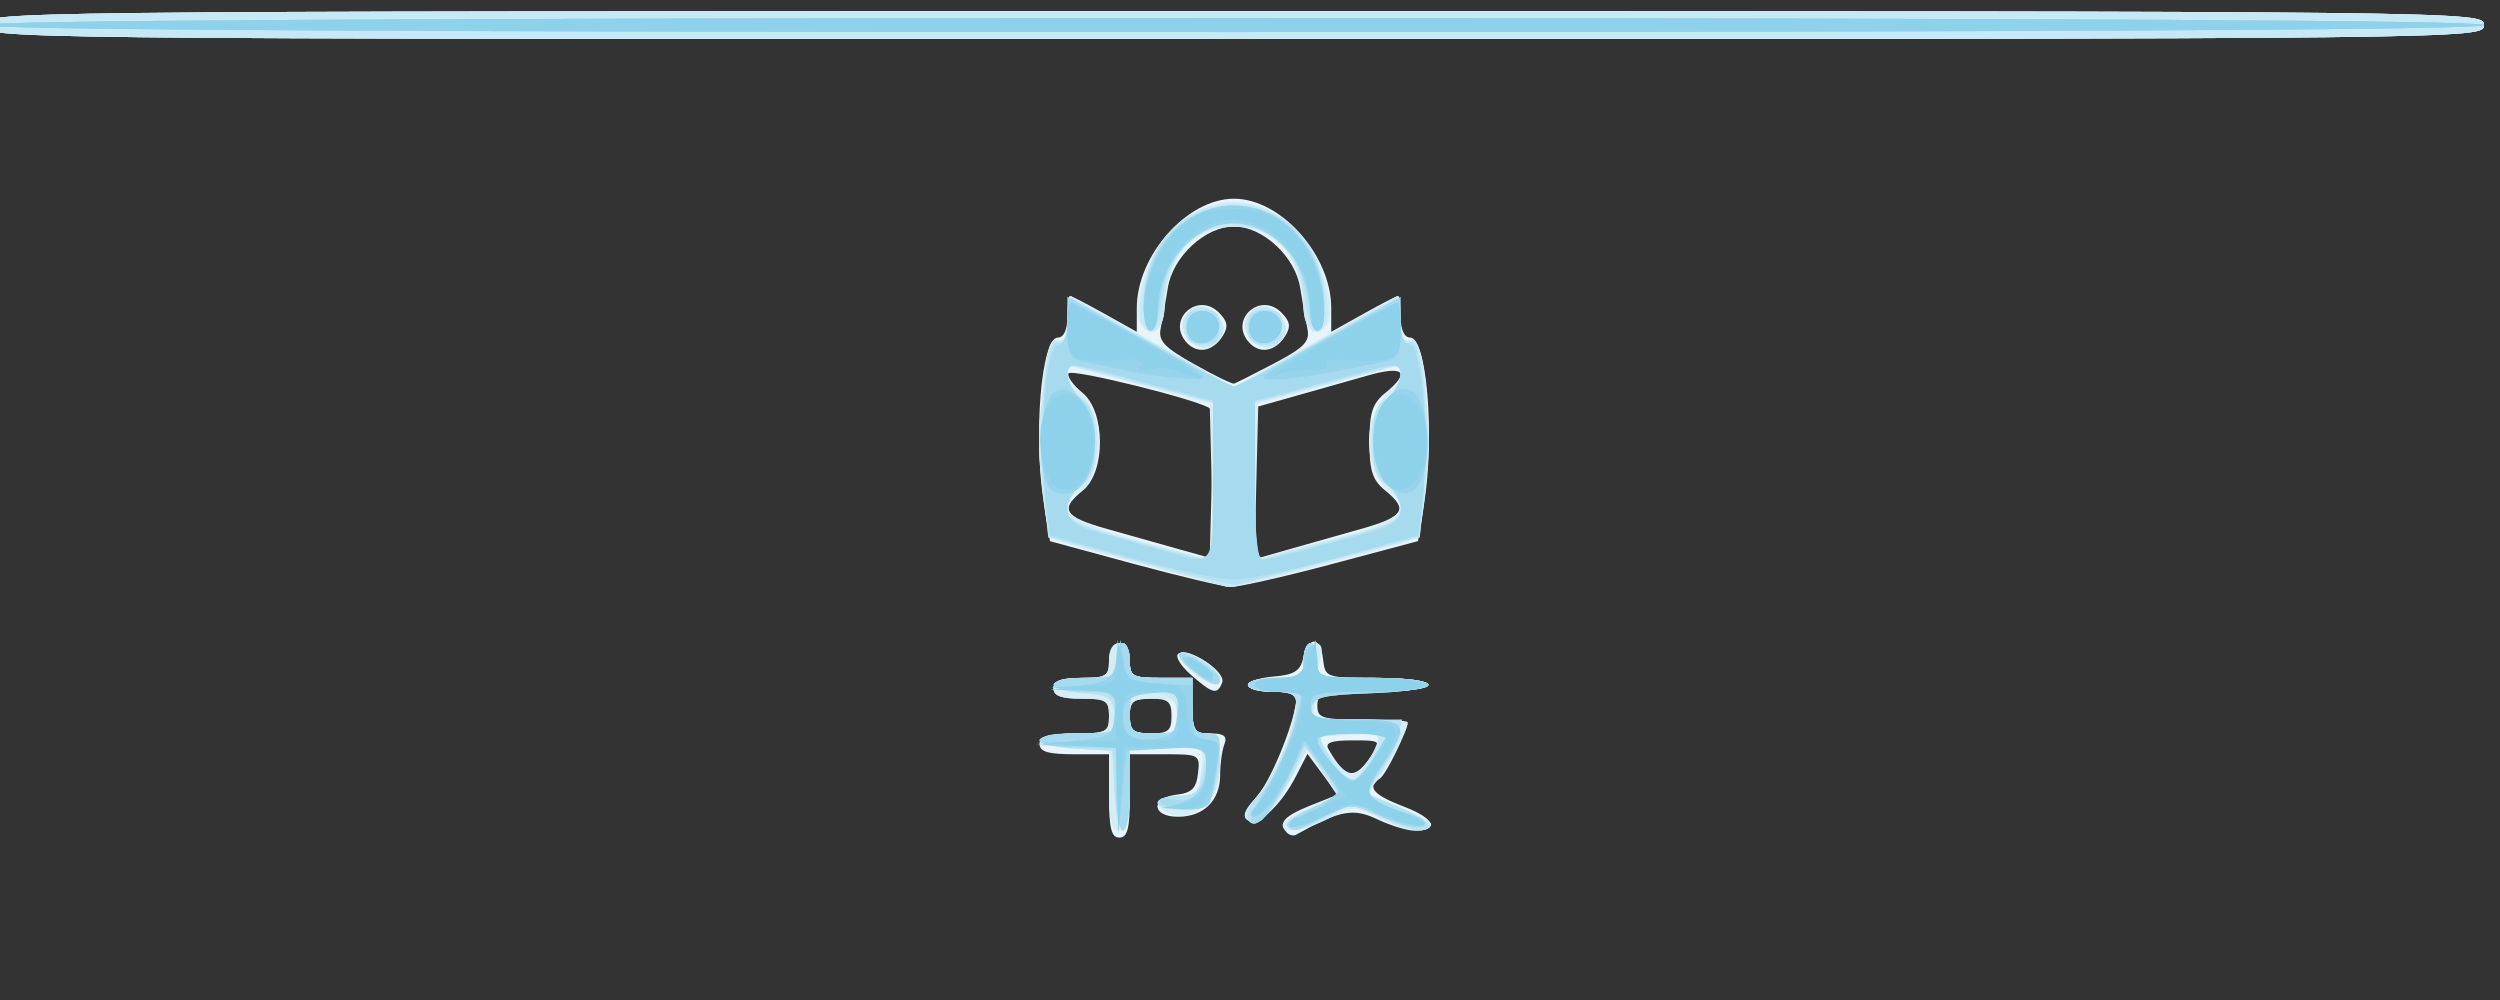 <?xml version="1.0" encoding="UTF-8" standalone="no"?>
<!-- Created with Inkscape (http://www.inkscape.org/) -->

<svg
   xmlns:dc="http://purl.org/dc/elements/1.1/"
   xmlns:cc="http://creativecommons.org/ns#"
   xmlns:rdf="http://www.w3.org/1999/02/22-rdf-syntax-ns#"
   xmlns:svg="http://www.w3.org/2000/svg"
   xmlns="http://www.w3.org/2000/svg"
   xmlns:sodipodi="http://sodipodi.sourceforge.net/DTD/sodipodi-0.dtd"
   xmlns:inkscape="http://www.inkscape.org/namespaces/inkscape"
   version="1.1"
   id="svg169"
   width="360"
   height="144"
   viewBox="0 0 360 144"
   sodipodi:docname="blue-friend.svg"
   inkscape:version="0.92.3 (2405546, 2018-03-11)">
  <rect x="0" y="0" width="360" height="144" fill="#333333" stroke="none"/>
  <defs
     id="defs173" />
  <sodipodi:namedview
     pagecolor="#ffffff"
     bordercolor="#666666"
     borderopacity="1"
     objecttolerance="10"
     gridtolerance="10"
     guidetolerance="10"
     inkscape:pageopacity="0"
     inkscape:pageshadow="2"
     inkscape:window-width="1366"
     inkscape:window-height="715"
     id="namedview171"
     showgrid="false"
     inkscape:zoom="2.6055556"
     inkscape:cx="184.02985"
     inkscape:cy="72"
     inkscape:window-x="-8"
     inkscape:window-y="-8"
     inkscape:window-maximized="1"
     inkscape:current-layer="svg169" />
  <g
     id="g190"
     transform="translate(-9.595,-0.384)">
    <path
       style="fill:#e7f5fa"
       d="m 169.292,114.998 v -6 h -5 c -3.778,0 -5,-0.367 -5,-1.5 0,-1.133 1.222,-1.5 5,-1.5 4.667,0 5,-0.167 5,-2.5 0,-2.25 -0.4,-2.5 -4,-2.5 -2.889,0 -4,-0.417 -4,-1.5 0,-1.083 1.111,-1.5 4,-1.5 3.6,0 4,-0.25 4,-2.5 0,-1.556 0.567,-2.5 1.5,-2.5 0.933,0 1.5,0.944 1.5,2.5 0,2.296 0.367,2.5 4.5,2.5 h 4.5 v 4 c 0,3.644 0.232,4 2.607,4 1.966,0 2.458,0.389 2,1.582 -0.334,0.87 -0.607,2.863 -0.607,4.429 0,3.657 -2.364,5.99 -6.071,5.99 -3.821,0 -3.976,-2.747 -0.179,-3.184 2.16,-0.249 2.818,-0.906 3.066,-3.066 0.308,-2.68 0.187,-2.75 -4.75,-2.75 h -5.066 v 6 c 0,4.667 -0.333,6 -1.5,6 -1.167,0 -1.5,-1.333 -1.5,-6 z m 9,-11.5 c 0,-2.111 -0.467,-2.5 -3,-2.5 -2.533,0 -3,0.389 -3,2.5 0,2.111 0.467,2.5 3,2.5 2.533,0 3,-0.389 3,-2.5 z m 16.639,16.806 c -1.36,-1.36 -0.493,-2.381 3.322,-3.907 l 3.961,-1.585 -2.173,-2.939 -2.173,-2.939 -1.684,3.283 c -2.122,4.137 -5.434,7.182 -6.855,6.304 -0.706,-0.436 -0.208,-1.719 1.412,-3.645 2.102,-2.499 5.55,-11.232 5.55,-14.059 0,-0.45 -1.575,-0.819 -3.5,-0.819 -4.67,0 -4.497,-1.796 0.211,-2.19 2.924,-0.245 3.825,-0.8 4.25,-2.619 0.76,-3.253 2.479,-3.217 2.856,0.059 0.314,2.725 0.384,2.75 7.75,2.75 4.289,0 7.434,0.423 7.434,1 0,0.583 -3.333,1 -8,1 -7.333,0 -8,0.167 -8,2 0,1.795 0.667,2 6.5,2 3.575,0 6.5,0.17 6.5,0.378 0,1.207 -3.134,7.587 -3.985,8.113 -1.958,1.21 -0.976,2.359 3.465,4.055 4.428,1.691 5.191,3.455 1.495,3.455 -1.049,0 -3.464,-0.742 -5.366,-1.649 -3.456,-1.648 -5.379,-1.278 -11.719,2.255 -0.336,0.187 -0.898,0.052 -1.25,-0.299 z m 12.147,-11.111 c 1.423,-2.143 1.357,-2.195 -2.723,-2.195 -3.059,0 -3.989,0.335 -3.466,1.25 2.476,4.33 3.807,4.534 6.19,0.945 z M 181.05,97.521 c -1.51,-1.329 -2.297,-2.689 -1.752,-3.026 1.511,-0.934 6.886,2.622 6.295,4.164 -0.702,1.829 -1.359,1.664 -4.543,-1.138 z m -8.257,-15.95 -12,-3.256 -0.871,-5.409 c -1.565,-9.718 -0.381,-23.909 1.995,-23.909 0.862,0 1.376,-1.12 1.376,-3 0,-1.65 0.168,-3 0.374,-3 0.206,0 2.456,1.163 5,2.585 l 4.626,2.585 v -3.428 c 0,-7.595 7.246,-15.743 14,-15.743 6.754,0 14,8.148 14,15.743 v 3.428 l 4.626,-2.585 c 2.544,-1.422 4.794,-2.585 5,-2.585 0.206,0 0.374,1.35 0.374,3 0,1.88 0.514,3 1.376,3 2.376,0 3.561,14.194 1.995,23.902 l -0.871,5.402 -12.5,3.332 c -6.875,1.833 -13.4,3.3 -14.5,3.262 -1.1,-0.039 -7.4,-1.535 -14,-3.326 z m 11.077,-22.329 c -1.154,-1.154 -20.108,-5.868 -20.417,-5.077 -0.187,0.478 0.713,1.721 2,2.763 3.337,2.702 3.392,11.395 0.089,14.069 -3.421,2.77 -2.774,3.798 3.5,5.567 3.163,0.892 7.775,2.19 10.25,2.885 l 4.5,1.264 0.285,-10.488 c 0.157,-5.769 0.063,-10.71 -0.208,-10.981 z m 21.673,17.318 c 6.274,-1.765 6.921,-2.793 3.5,-5.563 -1.809,-1.465 -2.25,-2.837 -2.25,-6.999 0,-4.162 0.441,-5.534 2.25,-6.999 3.738,-3.027 2.745,-4.035 -2.5,-2.537 -2.612,0.746 -7.338,2.084 -10.5,2.974 l -5.75,1.618 v 10.918 10.918 l 4.75,-1.356 c 2.612,-0.746 7.338,-2.084 10.5,-2.974 z M 193.055,52.719 c 4.368,-2.297 5.186,-3.147 4.808,-4.994 -0.251,-1.225 -0.722,-3.887 -1.047,-5.916 -0.719,-4.485 -5.394,-8.81 -9.524,-8.81 -4.129,0 -8.804,4.325 -9.524,8.81 -0.325,2.029 -0.792,4.673 -1.037,5.875 -0.363,1.781 0.526,2.73 4.808,5.132 2.889,1.621 5.478,2.885 5.753,2.809 0.275,-0.076 2.868,-1.383 5.763,-2.906 z m -12.717,-3.165 c -2.701,-3.254 1.769,-7.169 4.764,-4.174 1.274,1.274 1.404,2.055 0.565,3.387 -1.46,2.319 -3.775,2.66 -5.33,0.787 z m 9,0 c -2.701,-3.254 1.769,-7.169 4.764,-4.174 1.274,1.274 1.404,2.055 0.565,3.387 -1.46,2.319 -3.775,2.66 -5.33,0.787 z M 7.292,3.998 c 0,-1.993 0.667,-2 180,-2 179.333,0 180,0.007 180,2 0,1.993 -0.667,2 -180,2 -179.333,0 -180,-0.007 -180,-2 z"
       id="path204"
       inkscape:connector-curvature="0" />
    <path
       style="fill:#d4edf7"
       d="m 169.292,113.998 v -6 h -5 c -2.75,0 -5,-0.45 -5,-1 0,-0.55 2.25,-1 5,-1 4.667,0 5,-0.167 5,-2.5 0,-2.25 -0.4,-2.5 -4,-2.5 -2.889,0 -4,-0.417 -4,-1.5 0,-1.083 1.111,-1.5 4,-1.5 3.6,0 4,-0.25 4,-2.5 0,-1.556 0.567,-2.5 1.5,-2.5 0.933,0 1.5,0.944 1.5,2.5 0,2.296 0.367,2.5 4.5,2.5 h 4.5 v 4 c 0,3.333 0.333,4 2,4 1.667,0 2,0.667 2,4 0,4.638 -2.922,8.3 -6.233,7.811 -3.406,-0.503 -3.376,-2.811 0.036,-2.811 2.537,0 3.034,-0.439 3.411,-3.006 0.243,-1.653 0.219,-3.228 -0.053,-3.5 -0.272,-0.272 -2.669,-0.494 -5.328,-0.494 h -4.833 v 6 c 0,4.667 -0.333,6 -1.5,6 -1.167,0 -1.5,-1.333 -1.5,-6 z m 10,-10.5 c 0,-2.19 -0.433,-2.5 -3.5,-2.5 -3.067,0 -3.5,0.31 -3.5,2.5 0,2.19 0.433,2.5 3.5,2.5 3.067,0 3.5,-0.31 3.5,-2.5 z m 15,15.692 c 0,-0.444 1.767,-1.587 3.927,-2.54 l 3.927,-1.733 -2.177,-3.338 -2.177,-3.338 -2.176,4.194 c -2.534,4.884 -4.778,7.018 -6.356,6.043 -0.762,-0.471 -0.494,-1.376 0.839,-2.836 2.706,-2.964 4.891,-7.522 5.718,-11.929 l 0.697,-3.715 h -3.611 c -1.986,0 -3.611,-0.45 -3.611,-1 0,-0.55 1.8,-1 4,-1 3.6,0 4,-0.25 4,-2.5 0,-1.569 0.565,-2.5 1.519,-2.5 1.121,0 1.355,0.655 0.892,2.5 l -0.627,2.5 h 8.108 c 4.739,0 8.108,0.416 8.108,1 0,0.582 -3.294,1 -7.883,1 -7.042,0 -7.939,0.213 -8.406,2 -0.486,1.857 -0.031,2 6.383,2 3.799,0 6.906,0.247 6.906,0.55 0,1.021 -3.23,6.938 -4.71,8.628 -1.336,1.526 -1.016,1.838 3.55,3.46 2.76,0.98 4.799,2.138 4.53,2.573 -0.807,1.305 -3.732,0.9 -7.546,-1.044 -3.466,-1.767 -3.721,-1.769 -6.961,-0.042 -3.564,1.899 -6.863,2.413 -6.863,1.069 z m 12.612,-9.724 c 2.099,-3.203 1.587,-3.668 -3.607,-3.281 l -4.203,0.313 2.172,2.75 c 2.682,3.397 3.535,3.43 5.639,0.219 z M 181.153,97.084 c -1.298,-1.053 -2.037,-2.239 -1.642,-2.635 0.86,-0.864 5.781,2.177 5.781,3.572 0,1.513 -1.55,1.162 -4.139,-0.937 z m -4.361,-14.694 c -4.95,-1.354 -10.632,-2.898 -12.627,-3.432 -3.513,-0.94 -3.648,-1.151 -4.316,-6.715 -0.849,-7.073 -0.848,-9.08 0.012,-17.054 0.498,-4.624 1.032,-6.174 1.998,-5.803 0.903,0.347 1.415,-0.576 1.626,-2.931 l 0.307,-3.436 11.75,6.522 11.75,6.522 11.75,-6.522 11.75,-6.522 0.307,3.436 c 0.21,2.354 0.722,3.277 1.626,2.931 2.126,-0.816 3.278,12.29 2.01,22.857 -0.668,5.565 -0.803,5.775 -4.316,6.712 -1.995,0.532 -7.902,2.108 -13.127,3.503 -5.225,1.395 -9.95,2.504 -10.5,2.465 -0.55,-0.039 -5.05,-1.178 -10,-2.532 z m 7.283,-12.625 -0.283,-11.233 -10,-2.726 c -5.5,-1.499 -10.113,-2.745 -10.25,-2.767 -1.046,-0.171 0.066,3.143 1.202,3.579 0.798,0.306 1.958,2.092 2.578,3.969 1.309,3.967 -0.133,9.854 -2.651,10.82 -0.839,0.322 -1.374,1.373 -1.189,2.335 0.246,1.278 2.896,2.46 9.824,4.386 5.218,1.45 9.839,2.689 10.27,2.754 0.431,0.065 0.656,-4.937 0.5,-11.115 z m 17.972,8.055 c 8.637,-2.166 11.005,-4.063 7.903,-6.331 -2.779,-2.032 -3.996,-6.939 -2.697,-10.874 0.625,-1.893 1.789,-3.692 2.587,-3.998 1.135,-0.436 2.248,-3.75 1.202,-3.579 -0.138,0.022 -4.75,1.268 -10.25,2.767 l -10,2.726 -0.284,11.353 c -0.259,10.344 -0.133,11.295 1.418,10.7 0.936,-0.359 5.49,-1.603 10.121,-2.765 z M 180.864,49.426 c -1.647,-1.647 -1.172,-3.984 0.977,-4.809 1.805,-0.693 4.525,2.026 3.832,3.832 -0.825,2.149 -3.162,2.624 -4.809,0.977 z m 9,0 c -1.647,-1.647 -1.172,-3.984 0.977,-4.809 1.805,-0.693 4.525,2.026 3.832,3.832 -0.825,2.149 -3.162,2.624 -4.809,0.977 z M 173.769,46.961 c -1.301,-2.105 0.785,-9.193 3.674,-12.483 5.882,-6.699 13.815,-6.699 19.697,0 2.889,3.29 4.975,10.378 3.674,12.483 -1.503,2.433 -3.523,0.983 -3.523,-2.529 0,-6.686 -4.129,-11.39 -10,-11.39 -5.871,0 -10,4.703 -10,11.39 0,3.512 -2.019,4.962 -3.523,2.529 z M 7.292,3.998 c 0,-1.993 0.667,-2 180,-2 179.333,0 180,0.007 180,2 0,1.993 -0.667,2 -180,2 -179.333,0 -180,-0.007 -180,-2 z"
       id="path202"
       inkscape:connector-curvature="0" />
    <path
       style="fill:#c7e8f5"
       d="m 170.092,114.248 -0.3,-5.75 -5.25,-0.302 c -7.003,-0.403 -6.745,-2.198 0.316,-2.198 5.482,0 5.562,-0.042 5.25,-2.75 -0.283,-2.461 -0.763,-2.782 -4.566,-3.058 -5.665,-0.41 -5.462,-2.193 0.25,-2.193 4.133,0 4.5,-0.204 4.5,-2.5 0,-1.375 0.45,-2.5 1,-2.5 0.55,0 1,1.125 1,2.5 0,2.296 0.367,2.5 4.5,2.5 h 4.5 v 4 c 0,3.333 0.333,4 2,4 1.626,0 2,0.667 2,3.566 0,5.424 -1.496,7.434 -5.535,7.434 -1.906,0 -3.465,-0.45 -3.465,-1 0,-0.55 1.35,-1 3,-1 1.726,0 3.006,-0.531 3.014,-1.25 0.008,-0.688 0.285,-2.263 0.617,-3.5 0.573,-2.138 0.323,-2.25 -5.014,-2.25 h -5.617 v 6 c 0,7.663 -1.803,7.868 -2.2,0.25 z m 9.017,-11 c -0.264,-2.291 -0.858,-2.802 -3.566,-3.063 -3.028,-0.292 -3.25,-0.104 -3.25,2.75 0,2.845 0.254,3.063 3.566,3.063 3.301,0 3.543,-0.205 3.25,-2.75 z m 15.796,15.931 c -0.306,-0.495 1.253,-1.611 3.465,-2.48 l 4.021,-1.58 -2.27,-3.463 -2.27,-3.463 -2.758,4.83 c -3.027,5.301 -4.251,6.431 -5.875,5.427 -0.696,-0.43 -0.366,-1.42 0.938,-2.809 2.557,-2.724 6.087,-10.455 6.115,-13.395 0.019,-1.909 -0.509,-2.25 -3.478,-2.25 -1.925,0 -3.5,-0.45 -3.5,-1 0,-0.55 1.8,-1 4,-1 3.6,0 4,-0.25 4,-2.5 0,-1.375 0.45,-2.5 1,-2.5 0.55,0 1,1.125 1,2.5 0,2.458 0.133,2.5 8,2.5 4.667,0 8,0.417 8,1 0,0.583 -3.333,1 -8,1 -4.4,0 -8,0.188 -8,0.418 0,0.23 -0.273,1.13 -0.607,2 -0.516,1.344 0.386,1.582 6,1.582 7.679,0 8.288,1.062 4.123,7.191 l -2.484,3.656 4.484,1.712 c 2.466,0.942 4.484,2.101 4.484,2.577 0,1.481 -3.368,0.951 -7.283,-1.147 -3.317,-1.778 -4.012,-1.848 -5.985,-0.604 -3.199,2.017 -6.474,2.843 -7.12,1.797 z m 11.77,-9.251 c 0.997,-1.688 1.591,-3.291 1.32,-3.563 -0.271,-0.271 -2.325,-0.353 -4.565,-0.181 l -4.071,0.313 2.066,3.25 c 1.136,1.788 2.374,3.25 2.752,3.25 0.377,0 1.502,-1.381 2.499,-3.069 z M 181.307,97.044 c -1.367,-1.05 -2.193,-2.201 -1.837,-2.558 0.778,-0.778 5.822,2.365 5.822,3.627 0,1.362 -1.261,1.024 -3.985,-1.069 z m -8.135,-15.763 -12.62,-3.487 -0.701,-6.148 c -0.851,-7.458 -0.851,-7.475 0.023,-15.951 0.513,-4.978 1.05,-6.669 2.003,-6.303 0.878,0.337 1.402,-0.589 1.609,-2.847 l 0.307,-3.346 11.75,6.509 11.75,6.509 11.75,-6.509 11.75,-6.509 0.307,3.346 c 0.207,2.257 0.731,3.184 1.609,2.847 0.953,-0.366 1.49,1.325 2.003,6.303 0.874,8.476 0.874,8.493 0.023,15.947 l -0.701,6.144 -13.621,3.624 c -7.491,1.993 -13.846,3.564 -14.121,3.491 -0.275,-0.073 -6.179,-1.703 -13.12,-3.62 z m 11.12,-11.596 V 58.373 l -9.25,-2.351 c -5.088,-1.293 -9.812,-2.551 -10.5,-2.794 -2.077,-0.737 -1.402,2.827 0.886,4.68 1.591,1.288 2.136,2.844 2.136,6.091 0,3.247 -0.546,4.803 -2.136,6.091 -1.175,0.951 -2.136,2.586 -2.136,3.633 0,1.563 1.743,2.368 9.75,4.504 5.362,1.431 10.088,2.64 10.5,2.687 0.412,0.047 0.75,-5.005 0.75,-11.227 z m 17.75,8.289 c 7.601,-1.932 9.25,-2.69 9.25,-4.253 0,-1.046 -0.961,-2.681 -2.136,-3.632 -1.591,-1.288 -2.136,-2.844 -2.136,-6.091 0,-3.247 0.546,-4.803 2.136,-6.091 2.288,-1.853 2.963,-5.417 0.886,-4.68 -0.688,0.244 -5.412,1.501 -10.5,2.794 l -9.25,2.351 v 11.419 c 0,8.705 0.297,11.314 1.25,10.976 0.688,-0.244 5.412,-1.501 10.5,-2.794 z m -21.179,-28.547 c -1.647,-1.647 -1.172,-3.984 0.977,-4.809 1.805,-0.693 4.525,2.026 3.832,3.832 -0.825,2.149 -3.162,2.624 -4.809,0.977 z m 9,0 c -1.647,-1.647 -1.172,-3.984 0.977,-4.809 1.805,-0.693 4.525,2.026 3.832,3.832 -0.825,2.149 -3.162,2.624 -4.809,0.977 z m -15.886,-2.807 c -0.738,-1.923 0.796,-8.181 2.729,-11.13 5.065,-7.731 16.107,-7.731 21.173,0 1.932,2.949 3.467,9.207 2.729,11.13 -1.104,2.878 -3.315,1.431 -3.315,-2.171 0,-4.215 -2.264,-8.986 -4.945,-10.421 -2.47,-1.322 -7.64,-1.322 -10.111,0 -2.681,1.435 -4.945,6.206 -4.945,10.421 0,3.602 -2.211,5.049 -3.315,2.171 z M 7.292,3.998 c 0,-1.993 0.667,-2 180,-2 179.333,0 180,0.007 180,2 0,1.993 -0.667,2 -180,2 -179.333,0 -180,-0.007 -180,-2 z"
       id="path200"
       inkscape:connector-curvature="0" />
    <path
       style="fill:#b8e2f2"
       d="m 170.092,114.248 -0.3,-5.75 -5.25,-0.302 c -7.003,-0.403 -6.745,-2.198 0.316,-2.198 5.482,0 5.562,-0.042 5.25,-2.75 -0.283,-2.461 -0.763,-2.782 -4.566,-3.058 -5.665,-0.41 -5.462,-2.193 0.25,-2.193 4.133,0 4.5,-0.204 4.5,-2.5 0,-1.375 0.45,-2.5 1,-2.5 0.55,0 1,1.125 1,2.5 0,2.296 0.367,2.5 4.5,2.5 h 4.5 v 4 c 0,3.333 0.333,4 2,4 1.546,0 2,0.667 2,2.935 0,1.614 -0.439,4.089 -0.975,5.5 -0.792,2.084 -1.637,2.565 -4.5,2.565 -1.939,0 -3.525,-0.45 -3.525,-1 0,-0.55 1.298,-1 2.883,-1 2.145,0 3.038,-0.576 3.486,-2.25 1.187,-4.43 0.859,-4.75 -4.87,-4.75 h -5.5 v 6 c 0,7.663 -1.803,7.868 -2.2,0.25 z m 9.2,-11.25 c 0,-2.762 -0.278,-3 -3.5,-3 -3.222,0 -3.5,0.238 -3.5,3 0,2.762 0.278,3 3.5,3 3.222,0 3.5,-0.238 3.5,-3 z m 15.671,16.338 c -0.364,-0.364 1.136,-1.467 3.333,-2.451 2.198,-0.984 3.996,-1.948 3.996,-2.143 0,-0.195 -1.11,-1.86 -2.468,-3.699 l -2.468,-3.345 -1.057,2.781 c -1.367,3.594 -4.879,8.52 -6.076,8.52 -1.609,0 -1.016,-2.614 1.009,-4.446 2,-1.81 5.06,-9.509 5.06,-12.732 0,-1.415 -0.781,-1.822 -3.5,-1.822 -1.925,0 -3.5,-0.45 -3.5,-1 0,-0.55 1.8,-1 4,-1 3.6,0 4,-0.25 4,-2.5 0,-1.375 0.45,-2.5 1,-2.5 0.55,0 1,1.125 1,2.5 0,2.458 0.133,2.5 8,2.5 10.558,0 10.359,1.836 -0.239,2.21 -6.914,0.244 -8.293,0.572 -8.573,2.04 -0.291,1.525 0.523,1.75 6.347,1.75 h 6.682 l -0.67,2.671 c -0.369,1.469 -1.59,3.832 -2.714,5.25 l -2.044,2.579 4.606,1.935 c 2.533,1.064 4.606,2.302 4.606,2.75 0,1.297 -2.172,0.92 -6.802,-1.181 -4.271,-1.939 -4.328,-1.938 -7.985,0.022 -4.041,2.166 -4.564,2.29 -5.542,1.312 z m 12.478,-10.105 2.047,-3.233 h -5.133 c -5.003,0 -5.104,0.057 -3.966,2.25 2.943,5.67 3.992,5.816 7.052,0.983 z M 181.307,97.044 c -1.367,-1.05 -2.193,-2.201 -1.837,-2.558 0.778,-0.778 5.822,2.365 5.822,3.627 0,1.362 -1.261,1.024 -3.985,-1.069 z m -7.638,-15.808 -13.123,-3.604 -0.623,-6.706 c -0.876,-9.429 0.265,-21.906 1.944,-21.261 0.873,0.335 1.398,-0.614 1.61,-2.909 l 0.315,-3.406 11.75,6.442 11.75,6.442 11.75,-6.442 11.75,-6.442 0.315,3.406 c 0.212,2.295 0.738,3.244 1.61,2.909 1.68,-0.645 2.821,11.832 1.945,21.259 l -0.623,6.704 -12.624,3.354 c -6.943,1.844 -13.074,3.467 -13.624,3.606 -0.55,0.139 -6.906,-1.369 -14.123,-3.351 z m 10.623,-11.574 V 58.326 l -9.934,-2.664 c -5.464,-1.465 -10.189,-2.664 -10.5,-2.664 -1.446,0 -0.346,3.656 1.434,4.768 1.565,0.978 2,2.332 2,6.232 0,3.9 -0.435,5.255 -2,6.232 -1.1,0.687 -2,2.196 -2,3.353 0,1.802 1.326,2.471 9.25,4.663 5.088,1.408 9.812,2.603 10.5,2.656 0.932,0.072 1.25,-2.786 1.25,-11.24 z m 17.066,8.672 c 8.571,-2.298 9.934,-2.951 9.934,-4.759 0,-1.153 -0.9,-2.658 -2,-3.345 -1.565,-0.978 -2,-2.332 -2,-6.232 0,-3.9 0.435,-5.255 2,-6.232 1.78,-1.112 2.88,-4.768 1.434,-4.768 -0.311,0 -5.036,1.199 -10.5,2.664 l -9.934,2.664 v 11.336 c 0,6.235 0.255,11.336 0.566,11.336 0.311,0 5.036,-1.199 10.5,-2.664 z M 180.292,47.498 c 0,-2 0.5,-2.5 2.5,-2.5 2,0 2.5,0.5 2.5,2.5 0,2 -0.5,2.5 -2.5,2.5 -2,0 -2.5,-0.5 -2.5,-2.5 z m 9,0 c 0,-2 0.5,-2.5 2.5,-2.5 2,0 2.5,0.5 2.5,2.5 0,2 -0.5,2.5 -2.5,2.5 -2,0 -2.5,-0.5 -2.5,-2.5 z m -15,-3.466 c 0,-8.118 5.48,-14.034 13,-14.034 7.52,0 13,5.916 13,14.034 0,5.376 -2.351,4.875 -2.77,-0.591 -0.389,-5.064 -2.559,-8.265 -6.808,-10.04 -6.508,-2.719 -12.896,1.958 -13.722,10.047 -0.556,5.448 -2.7,5.911 -2.7,0.583 z m -167,-40.034 c 0,-0.663 60.667,-1 180,-1 119.333,0 180,0.337 180,1 0,0.663 -60.667,1 -180,1 -119.333,0 -180,-0.337 -180,-1 z"
       id="path198"
       inkscape:connector-curvature="0" />
    <path
       style="fill:#a5daef"
       d="m 170.292,113.998 v -6 h -5.5 c -3.025,0 -5.5,-0.45 -5.5,-1 0,-0.55 2.475,-1 5.5,-1 5.444,0 5.5,-0.03 5.5,-3 0,-2.889 -0.167,-3 -4.5,-3 -2.475,0 -4.5,-0.45 -4.5,-1 0,-0.55 2.025,-1 4.5,-1 4.133,0 4.5,-0.204 4.5,-2.5 0,-1.375 0.45,-2.5 1,-2.5 0.55,0 1,1.125 1,2.5 0,2.296 0.367,2.5 4.5,2.5 h 4.5 v 4 c 0,3.418 0.311,4 2.136,4 1.962,0 2.085,0.373 1.508,4.583 -0.345,2.521 -0.883,4.996 -1.195,5.5 -0.777,1.256 -6.18,1.161 -6.974,-0.123 -0.414,-0.67 0.246,-0.817 1.859,-0.412 2.734,0.686 4.666,-1.583 4.666,-5.482 0,-1.837 -0.608,-2.066 -5.5,-2.066 h -5.5 v 6 c 0,3.333 -0.444,6 -1,6 -0.556,0 -1,-2.667 -1,-6 z m 9,-11 c 0,-2.762 -0.278,-3 -3.5,-3 -3.222,0 -3.5,0.238 -3.5,3 0,2.762 0.278,3 3.5,3 3.222,0 3.5,-0.238 3.5,-3 z m 15.671,16.338 c -0.364,-0.364 1.136,-1.467 3.333,-2.451 2.198,-0.984 3.979,-2.148 3.96,-2.588 -0.02,-0.439 -1.103,-2.104 -2.407,-3.699 l -2.371,-2.9 -2.574,5.079 c -1.416,2.794 -3.062,5.381 -3.659,5.75 -2.272,1.404 -1.923,-0.446 0.972,-5.151 1.651,-2.683 3.42,-6.791 3.932,-9.128 l 0.931,-4.25 h -3.894 c -2.142,0 -3.894,-0.45 -3.894,-1 0,-0.55 1.8,-1 4,-1 3.6,0 4,-0.25 4,-2.5 0,-1.375 0.45,-2.5 1,-2.5 0.55,0 1,1.125 1,2.5 0,2.458 0.133,2.5 8,2.5 10.558,0 10.359,1.836 -0.239,2.21 -6.914,0.244 -8.293,0.572 -8.573,2.04 -0.291,1.523 0.518,1.75 6.239,1.75 7.546,0 7.967,0.667 4.057,6.429 -1.384,2.04 -2.265,4.115 -1.958,4.612 0.307,0.497 2.354,1.442 4.549,2.099 2.447,0.733 3.632,1.554 3.064,2.121 -0.568,0.568 -2.738,0.124 -5.612,-1.147 -4.687,-2.073 -4.687,-2.073 -8.566,-0.094 -4.363,2.226 -4.376,2.229 -5.288,1.317 z m 12.662,-10.168 1.851,-3.17 h -5.092 c -2.801,0 -5.092,0.389 -5.092,0.865 0,1.621 4.215,6.23 5.35,5.851 0.622,-0.207 1.964,-1.804 2.983,-3.547 z M 181.542,97.054 c -3.211,-2.679 -2.78,-3.483 0.75,-1.397 1.65,0.975 3,2.125 3,2.557 0,1.265 -1.34,0.851 -3.75,-1.159 z m -9.25,-16.389 -11.5,-3.184 -0.667,-5.492 c -1.003,-8.26 0.124,-21.992 1.804,-21.992 0.886,0 1.362,-1.203 1.362,-3.436 v -3.436 l 11.502,6.436 c 6.326,3.54 11.95,6.436 12.498,6.436 0.548,0 6.173,-2.896 12.498,-6.436 l 11.502,-6.436 v 3.436 c 0,2.233 0.477,3.436 1.362,3.436 1.68,0 2.807,13.732 1.804,21.992 l -0.667,5.492 -11.5,3.184 c -6.325,1.751 -13.075,3.184 -15,3.184 -1.925,0 -8.675,-1.433 -15,-3.184 z m 12,-11.129 V 58.075 l -4.25,-1.093 c -2.337,-0.601 -6.569,-1.743 -9.404,-2.539 -2.835,-0.795 -5.647,-1.446 -6.25,-1.446 -1.772,0 -1.259,2.838 0.904,5 1.333,1.333 2,3.333 2,6 0,2.667 -0.667,4.667 -2,6 -3.364,3.364 -2.593,5.77 2.25,7.021 2.337,0.604 6.275,1.699 8.75,2.434 8.392,2.492 8,2.978 8,-9.917 z m 13.346,10.016 c 2.835,-0.795 7.066,-1.938 9.404,-2.539 4.844,-1.245 5.615,-3.65 2.25,-7.016 -1.333,-1.333 -2,-3.333 -2,-6 0,-2.667 0.667,-4.667 2,-6 2.162,-2.162 2.675,-5 0.904,-5 -0.603,0 -3.415,0.651 -6.25,1.446 -2.835,0.795 -7.066,1.938 -9.404,2.539 l -4.25,1.093 v 11.461 c 0,7.644 0.365,11.461 1.096,11.461 0.603,0 3.415,-0.651 6.25,-1.446 z M 180.656,48.505 c -0.346,-0.903 -0.15,-2.121 0.436,-2.707 1.524,-1.524 4.41,-0.131 4.012,1.935 -0.443,2.302 -3.648,2.857 -4.448,0.771 z m 9,0 c -0.346,-0.903 -0.15,-2.121 0.436,-2.707 1.524,-1.524 4.41,-0.131 4.012,1.935 -0.443,2.302 -3.648,2.857 -4.448,0.771 z m -15.364,-4.106 c 0,-7.927 5.84,-14.394 13,-14.394 7.16,0 13,6.466 13,14.394 0,4.879 -1.607,4.569 -2.278,-0.439 -0.707,-5.272 -3.008,-8.654 -7.271,-10.687 -3.203,-1.528 -3.699,-1.528 -6.902,0 -4.263,2.033 -6.564,5.415 -7.271,10.687 -0.672,5.008 -2.278,5.318 -2.278,0.439 z m -167,-40.401 c 0,-0.663 60.667,-1 180,-1 119.333,0 180,0.337 180,1 0,0.663 -60.667,1 -180,1 -119.333,0 -180,-0.337 -180,-1 z"
       id="path196"
       inkscape:connector-curvature="0" />
    <path
       style="fill:#97d4eb"
       d="m 170.46,114.248 -0.168,-6.25 -5.75,-0.163 -5.75,-0.163 5.5,-0.587 c 5.333,-0.569 5.51,-0.686 5.813,-3.837 0.313,-3.242 0.302,-3.25 -4.5,-3.4 l -4.813,-0.15 4.495,-0.6 c 4.011,-0.535 4.558,-0.923 5.085,-3.6 l 0.591,-3 0.415,3 c 0.387,2.801 0.73,3.02 5.165,3.305 l 4.75,0.305 v 3.945 c 0,3.334 0.324,3.945 2.088,3.945 1.9,0 2.025,0.382 1.385,4.25 -0.928,5.607 -1.065,5.769 -4.782,5.634 -2.13,-0.077 -2.526,-0.279 -1.191,-0.608 3.232,-0.794 4.5,-2.33 4.5,-5.449 v -2.927 l -5.75,0.3 -5.75,0.3 -0.582,6 -0.582,6 z m 8.65,-11.064 c 0.314,-3.274 0.272,-3.311 -3.492,-3 -2.73,0.225 -3.907,0.827 -4.153,2.123 -0.648,3.418 0.633,4.837 4.069,4.505 2.88,-0.278 3.294,-0.697 3.575,-3.628 z m 16.182,15.828 c 0,-0.557 0.625,-1.013 1.389,-1.013 0.764,0 2.388,-0.808 3.608,-1.797 l 2.219,-1.797 -2.564,-3.778 -2.564,-3.778 -1.583,3.788 c -1.741,4.167 -4.265,7.361 -5.816,7.361 -0.55,0 -0.272,-0.804 0.617,-1.787 1.824,-2.015 5.127,-9.316 6.092,-13.463 0.605,-2.6 0.448,-2.75 -2.879,-2.75 -1.935,0 -3.519,-0.45 -3.519,-1 0,-0.55 1.575,-1 3.5,-1 2.798,0 3.5,-0.389 3.5,-1.941 0,-1.068 0.45,-2.219 1,-2.559 0.567,-0.351 1,0.49 1,1.941 0,2.532 0.084,2.559 8,2.559 4.667,0 8,0.417 8,1 0,0.588 -3.5,1 -8.5,1 -7.833,0 -8.5,0.157 -8.5,2 0,1.795 0.667,2 6.5,2 7.495,0 7.893,0.668 3.901,6.551 -2.497,3.68 -2.527,3.884 -0.75,5.202 1.017,0.754 3.08,1.623 4.583,1.931 1.504,0.308 2.506,0.928 2.228,1.378 -0.54,0.874 -6.14,-0.71 -8.199,-2.319 -0.68,-0.532 -1.805,-0.732 -2.5,-0.446 -0.695,0.287 -2.95,1.243 -5.013,2.125 -2.144,0.917 -3.75,1.17 -3.75,0.591 z m 12.333,-9.844 1.851,-3.17 h -5.092 c -2.801,0 -5.092,0.389 -5.092,0.865 0,1.621 4.215,6.23 5.35,5.851 0.622,-0.207 1.964,-1.804 2.983,-3.547 z M 181.431,96.912 c -1.608,-1.304 -1.886,-1.914 -0.872,-1.914 1.498,0 4.357,2.712 3.626,3.438 -0.216,0.214 -1.455,-0.472 -2.753,-1.524 z M 161.574,71.278 c -2.952,-1.031 -2.723,-13.513 0.268,-14.661 2.41,-0.925 5.45,2.95 5.45,6.947 0,5.532 -2.461,8.852 -5.718,7.714 z m 47.696,-1.303 c -4.031,-4.031 -1.146,-15.13 3.473,-13.358 1.872,0.719 2.976,6.296 2.134,10.784 -0.785,4.185 -2.985,5.195 -5.607,2.574 z M 172.292,53.859 c -2.475,-0.509 -5.513,-1.144 -6.75,-1.412 -1.875,-0.406 -2.25,-1.15 -2.25,-4.468 0,-2.19 0.246,-3.981 0.547,-3.981 0.667,0 15.177,7.833 17.925,9.677 1.815,1.218 1.696,1.315 -1.5,1.216 -1.91,-0.059 -5.498,-0.523 -7.973,-1.032 z M 192.82,53.675 c 2.748,-1.844 17.258,-9.677 17.925,-9.677 0.301,0 0.547,1.791 0.547,3.981 0,3.322 -0.373,4.059 -2.25,4.454 -8.534,1.794 -13.202,2.565 -15.522,2.565 -2.545,0 -2.578,-0.064 -0.701,-1.323 z m -12.163,-5.17 c -0.346,-0.903 -0.15,-2.121 0.436,-2.707 1.524,-1.524 4.41,-0.131 4.012,1.935 -0.443,2.302 -3.648,2.857 -4.448,0.771 z m 9,0 c -0.346,-0.903 -0.15,-2.121 0.436,-2.707 1.524,-1.524 4.41,-0.131 4.012,1.935 -0.443,2.302 -3.648,2.857 -4.448,0.771 z M 174.292,44.458 c 0,-1.947 0.904,-5.313 2.01,-7.479 4.759,-9.329 17.221,-9.329 21.98,0 2.101,4.118 2.733,11.019 1.01,11.019 -0.55,0 -1,-1.139 -1,-2.532 0,-6.945 -5.088,-12.922 -11,-12.922 -5.912,0 -11,5.977 -11,12.922 0,1.393 -0.45,2.532 -1,2.532 -0.55,0 -1,-1.593 -1,-3.54 z m -167,-40.46 c 0,-0.663 60.667,-1 180,-1 119.333,0 180,0.337 180,1 0,0.663 -60.667,1 -180,1 -119.333,0 -180,-0.337 -180,-1 z"
       id="path194"
       inkscape:connector-curvature="0" />
    <path
       style="fill:#8ed1ea"
       d="m 170.485,114.298 -0.193,-6.2 -5.75,-0.361 -5.75,-0.361 5.75,-0.189 5.75,-0.189 v -3.445 c 0,-3.391 -0.075,-3.451 -4.75,-3.82 l -4.75,-0.375 4.75,-0.18 c 4.629,-0.176 4.753,-0.263 4.868,-3.43 l 0.118,-3.25 0.636,3 c 0.57,2.686 1.075,3.032 4.825,3.305 4.042,0.294 4.199,0.433 4.495,4 0.247,2.973 0.753,3.759 2.589,4.019 2.048,0.291 2.214,0.699 1.62,4 -0.867,4.818 -2.079,6.206 -5.274,6.04 l -2.628,-0.136 2.5,-0.465 c 3.016,-0.561 3.964,-1.872 3.985,-5.513 0.015,-2.694 -0.107,-2.75 -5.937,-2.75 h -5.952 l -0.355,6.25 -0.355,6.25 z m 8.807,-10.8 c 0,-3.417 -0.095,-3.5 -4,-3.5 -3.725,0 -4,0.194 -4,2.833 0,3.628 0.603,4.167 4.667,4.167 3.143,0 3.333,-0.2 3.333,-3.5 z m 16.01,15.725 c 0.006,-0.399 1.842,-1.495 4.081,-2.436 l 4.071,-1.71 -2.791,-3.79 c -1.535,-2.084 -2.909,-3.965 -3.053,-4.178 -0.144,-0.214 -0.736,0.858 -1.315,2.381 -1.405,3.695 -4.89,8.508 -6.16,8.508 -0.561,0 0.133,-1.371 1.543,-3.047 2.152,-2.558 5.614,-11.273 5.614,-14.134 0,-0.45 -1.575,-0.819 -3.5,-0.819 -1.925,0 -3.5,-0.45 -3.5,-1 0,-0.55 1.488,-1 3.307,-1 2.677,0 3.514,-0.523 4.394,-2.75 l 1.087,-2.75 0.106,2.75 c 0.106,2.746 0.117,2.75 7.606,2.75 4.333,0 7.5,0.422 7.5,1 0,0.583 -3.333,1 -8,1 -7.268,0 -8,0.179 -8,1.952 0,1.696 0.819,1.991 6.25,2.25 5.604,0.267 6.214,0.503 5.903,2.28 -0.191,1.09 -1.259,3.262 -2.373,4.827 -2.349,3.298 -1.777,4.24 3.72,6.13 2.062,0.709 3.346,1.539 2.852,1.844 -0.494,0.305 -3.073,-0.387 -5.732,-1.538 -3.98,-1.723 -5.18,-1.876 -6.794,-0.869 -2.931,1.83 -6.828,3.173 -6.816,2.349 z m 11.917,-8.86 c 1.14,-1.449 2.073,-3.024 2.073,-3.5 0,-0.476 -2.25,-0.865 -5,-0.865 -2.75,0 -5,0.389 -5,0.865 0,1.244 3.986,6.135 5,6.135 0.47,0 1.788,-1.186 2.927,-2.635 z M 181.165,96.334 c -1.244,-1.509 -1.163,-1.552 0.878,-0.465 2.327,1.24 2.9,2.129 1.372,2.129 -0.483,0 -1.495,-0.749 -2.25,-1.664 z m -20.871,-27.832 c -2.112,-5.555 -0.328,-11.835 3.217,-11.324 2.858,0.412 4.447,5.503 3.143,10.069 -1.236,4.328 -4.915,5.054 -6.36,1.254 z m 48,0 c -2.112,-5.555 -0.328,-11.835 3.217,-11.324 2.858,0.412 4.447,5.503 3.143,10.069 -1.236,4.328 -4.915,5.054 -6.36,1.254 z M 179.397,53.913 c -1.317,-0.527 -3.286,-0.675 -4.375,-0.329 -1.323,0.42 -1.75,0.257 -1.288,-0.492 0.457,-0.739 -0.265,-1.053 -2.125,-0.924 -7.54,0.524 -8.317,0.134 -8.317,-4.17 0,-2.2 0.225,-4 0.5,-4 0.275,0 4.888,2.468 10.25,5.484 9.104,5.121 10.997,6.688 5.355,4.431 z m 21.145,-4.352 c 5.362,-3.06 9.975,-5.563 10.25,-5.563 0.275,0 0.5,1.8 0.5,4 0,4.304 -0.777,4.694 -8.317,4.17 -1.549,-0.108 -2.576,0.195 -2.281,0.672 0.295,0.477 -0.687,0.835 -2.183,0.795 -1.496,-0.04 -3.844,0.279 -5.219,0.709 -1.375,0.43 1.887,-1.722 7.25,-4.782 z M 180.656,48.505 c -0.346,-0.903 -0.15,-2.121 0.436,-2.707 1.524,-1.524 4.41,-0.131 4.012,1.935 -0.443,2.302 -3.648,2.857 -4.448,0.771 z m 9,0 c -0.346,-0.903 -0.15,-2.121 0.436,-2.707 1.524,-1.524 4.41,-0.131 4.012,1.935 -0.443,2.302 -3.648,2.857 -4.448,0.771 z m -15.364,-3.539 c 0,-4.14 2.199,-8.966 5.452,-11.968 2.112,-1.949 3.776,-2.5 7.548,-2.5 5.503,0 9.258,2.653 11.629,8.218 1.598,3.75 1.819,9.282 0.371,9.282 -0.55,0 -1,-1.394 -1,-3.099 0,-6.734 -5.258,-12.901 -11,-12.901 -5.742,0 -11,6.167 -11,12.901 0,1.704 -0.45,3.099 -1,3.099 -0.55,0 -1,-1.364 -1,-3.032 z m -167,-40.968 c 0,-0.663 60.667,-1 180,-1 119.333,0 180,0.337 180,1 0,0.663 -60.667,1 -180,1 -119.333,0 -180,-0.337 -180,-1 z"
       id="path192"
       inkscape:connector-curvature="0" />
  </g>
</svg>
